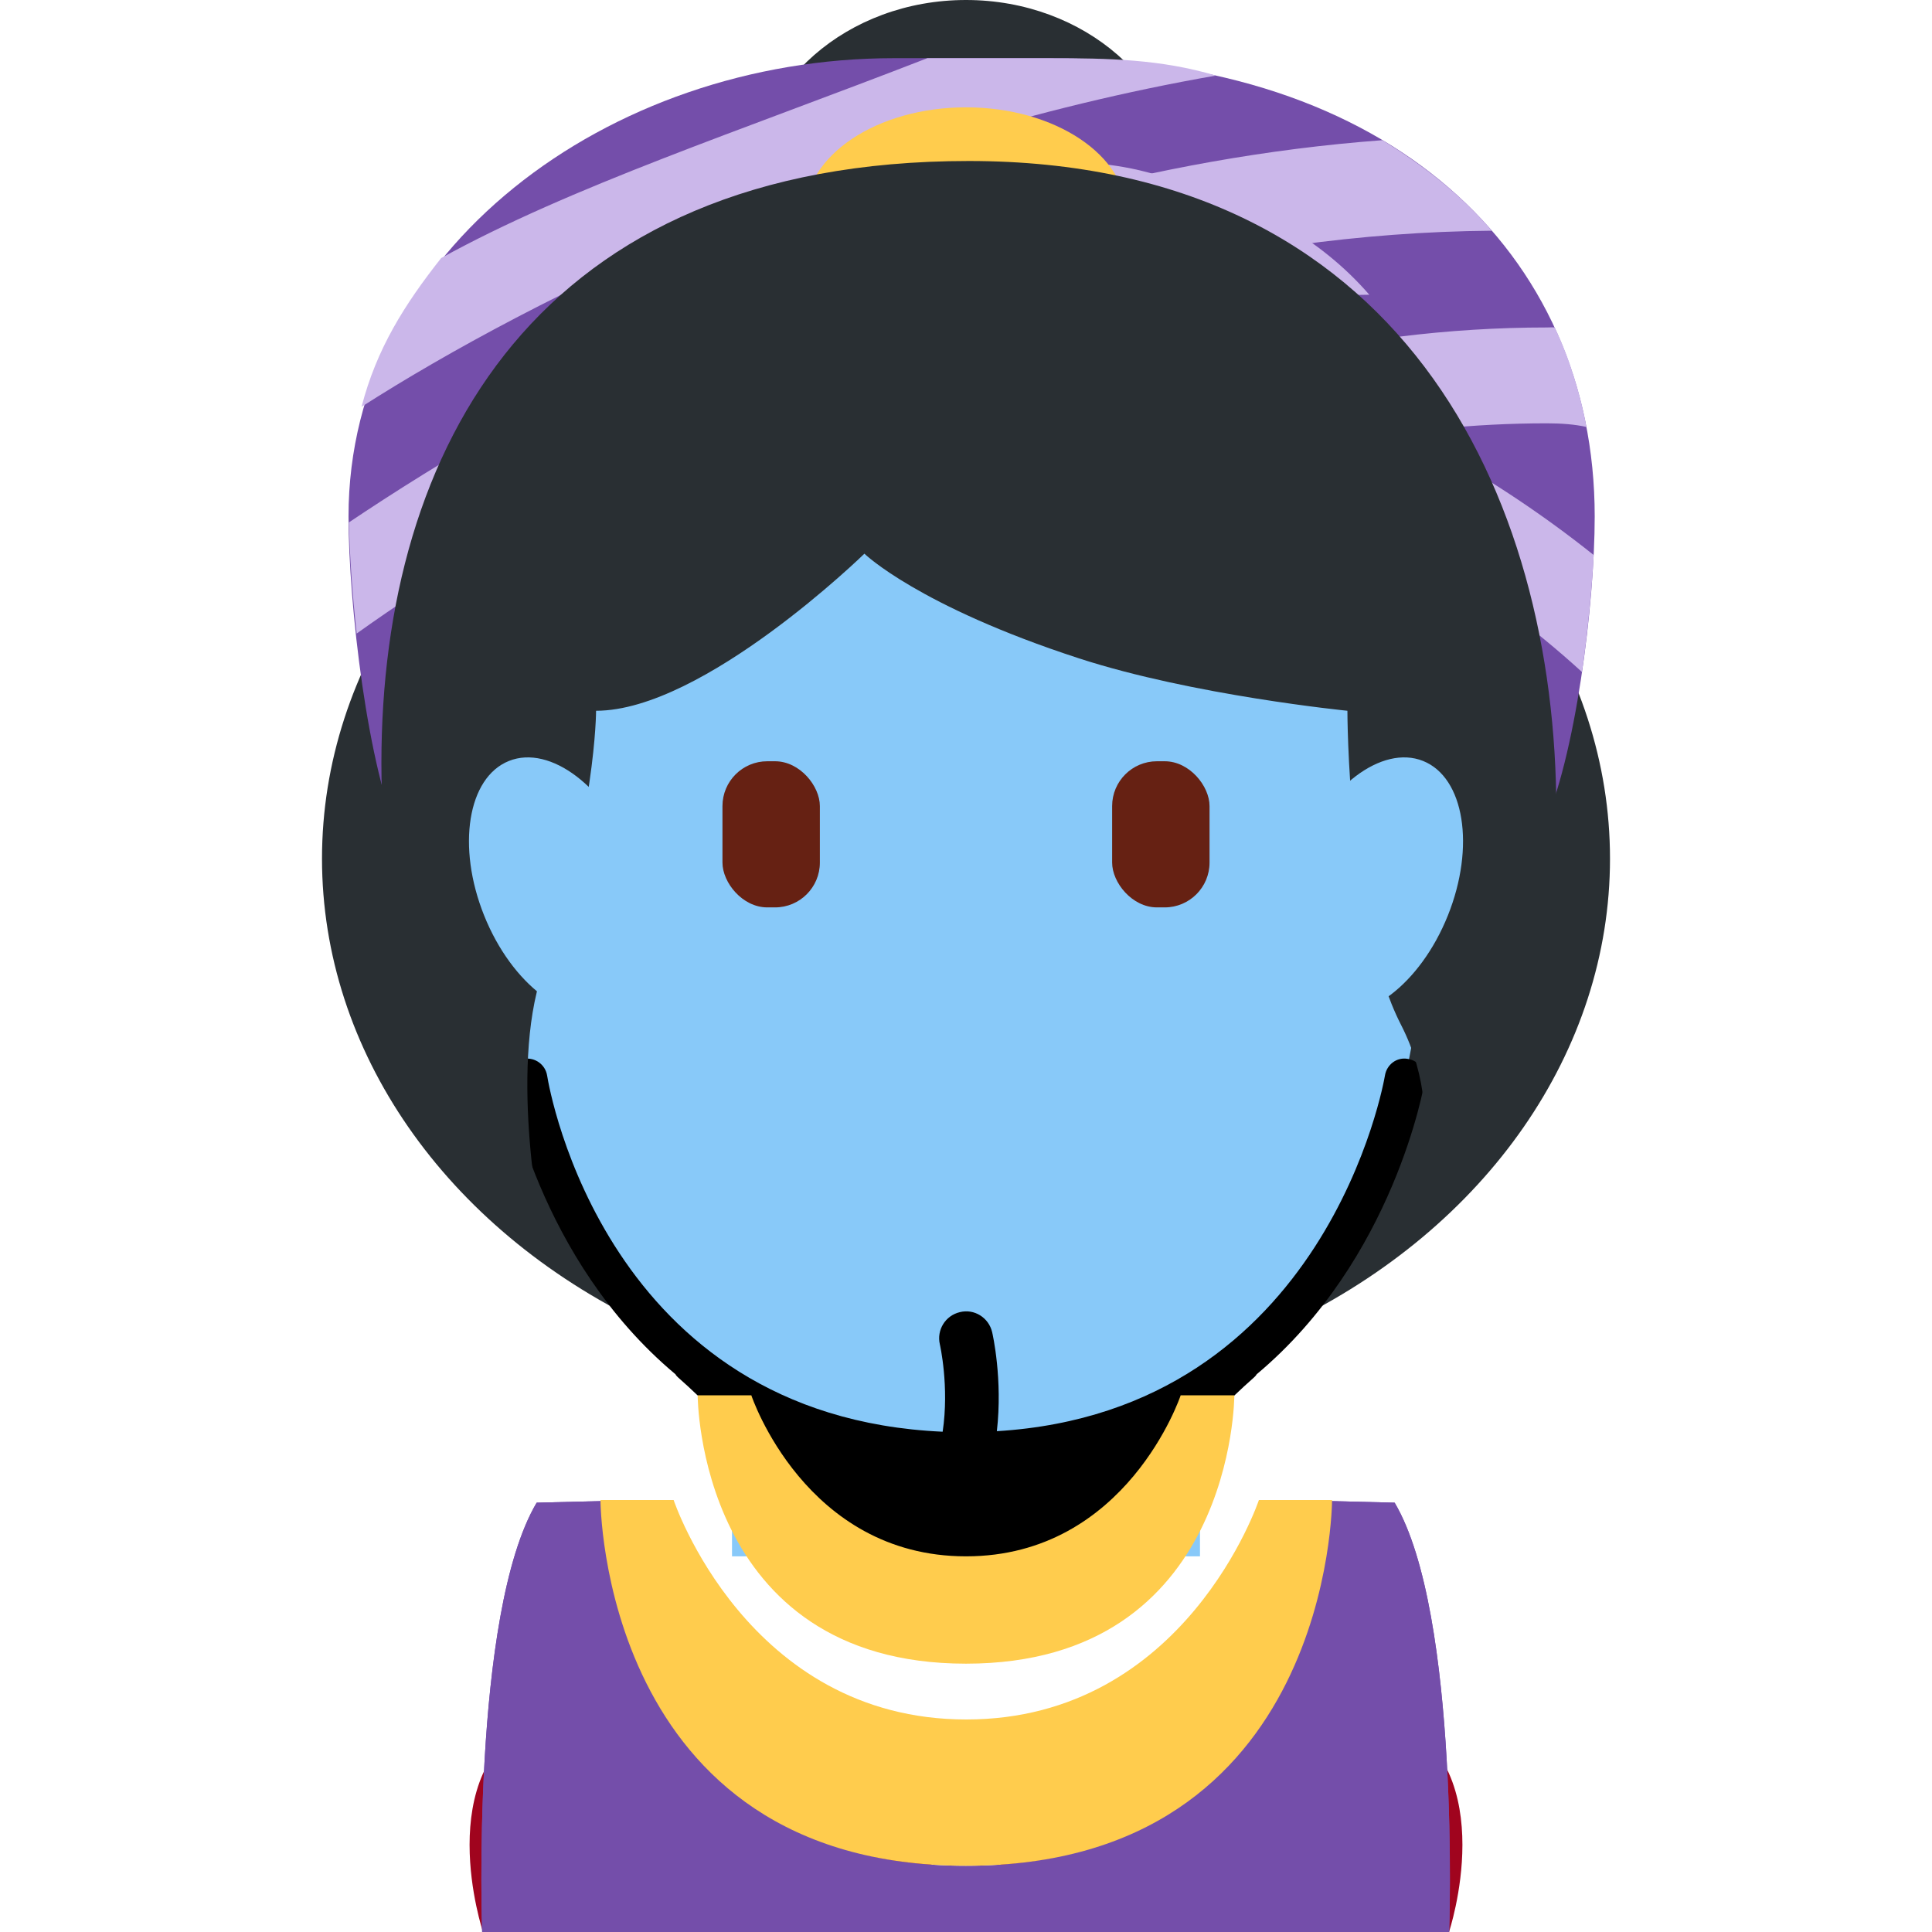<svg viewBox="0 0 36 36" xmlns="http://www.w3.org/2000/svg" xmlns:ts="data:,a">
	<!-- almost no shared layers -->
	<use href="defs.svg#hair_neutral1" transform="translate(17.876 27.178) scale(0.953)" fill="#292F33" ts:gender="neutral"/>
	<ellipse cx="18" cy="16" fill="#292F33" rx="12" ry="10" ts:gender="female"/>
	<ellipse cx="18" cy="3.5" fill="#292F33" rx="4" ry="3.5" ts:gender="female"/>
	<!-- body -->
	<use href="defs.svg#shoulders_male" x="18" fill="#88C9F9" ts:gender="neutral,male"/>
	<use href="defs.svg#shoulders_female_tall" x="18" fill="#88C9F9" ts:gender="female"/>
	<!-- neck -->
	<rect x="14" y="24" width="8" height="5" fill="#88C9F9" ts:gender="neutral"/>
	<rect x="13.64" y="24" width="8.72" height="5" fill="#88C9F9" ts:gender="male"/>
	<rect x="14.5" y="22" width="6.988" height="5" fill="#88C9F9" ts:gender="female"/>
	<!-- neck shadow -->
	<path d="M14 26.242c1.216 1.374 2.355 1.817 3.996 1.817 1.639 0 2.787-.602 4.004-1.975v-4h-8v4.158z" fill="#539AE0" ts:gender="neutral"/>
	<path d="M14.483 24.438c.973.938 2.674 1.118 3.508 1.118.823 0 2.537-.181 3.51-1.118v-3.286h-7.017v3.286z" fill="#55ACEE" ts:gender="female"/>
	<!-- head -->
	<use href="defs.svg#face_neutral1" transform="translate(17.876 27.178) scale(0.953)" fill="#88C9F9" ts:gender="neutral"/>
	<path d="M 11.444,15.935 c 0,1.448 -0.734,2.622 -1.639,2.622 c -0.905,0.001 -1.805,-1.109 -1.805,-2.557 c 0,-1.935 0.501,-2.687 1.806,-2.687 c 0.905,0 1.638,1.174 1.638,2.622 Z M 28,16 c 0,1.448 -0.9,2.558 -1.806,2.558 c -0.905,0 -1.639,-1.174 -1.639,-2.622 s 0.734,-2.623 1.639,-2.623 c 1.352,0 1.806,0.752 1.806,2.687 Z" fill="#88C9F9" ts:gender="male"/>
	<path d="M 9.478,16.96 c 0,-5.589 1.522,-11.96 8.522,-11.96 s 8.522,6.371 8.522,11.96 c 0,5.04 -2.522,10.12 -8.522,10.12 s -8.522,-5.08 -8.522,-10.12 Z" fill="#88C9F9" ts:gender="male"/>
	<path d="M10.734 14.627c0-5.834 3.229-10.563 7.211-10.563 3.981 0 7.209 4.73 7.209 10.563s-3.228 10.285-7.209 10.285c-3.983 0-7.211-4.452-7.211-10.285" fill="#88C9F9" ts:gender="female"/>
	<!-- eyes -->
	<use href="defs.svg#eyes_neutral" x="17.875" y="16.218" fill="#662113" ts:gender="neutral"/>
	<rect x="13.462" y="14.185" width="1.815" height="2.723" rx="0.835" fill="#662113" ts:gender="male"/><rect x="20.723" y="14.185" width="1.815" height="2.723" rx="0.835" fill="#662113" ts:gender="male"/>
	<use href="defs.svg#eyes_female" x="17.991" y="15.527" fill="#662113" ts:gender="female"/>
	<!-- nose -->
	<use href="defs.svg#nose_neutral" x="17.874" y="20.506" fill="#55ACEE" ts:gender="neutral"/>
	<use href="defs.svg#nose_male" x="18" y="19" fill="#55ACEE" ts:gender="male"/>
	<use href="defs.svg#nose_female" x="17.991" y="18.909" fill="#55ACEE" ts:gender="female"/>
	<!-- mouth -->
	<use href="defs.svg#mouth_neutral" x="18" y="24.963" fill="#269" ts:gender="neutral"/>
	<use href="defs.svg#mouth_neutral" x="18.007" y="23.802" fill="#269" ts:gender="male"/>
	<use href="defs.svg#mouth_female" x="17.945" y="22.452" ts:skin="mouth" ts:gender="female"/>
	<!-- beard -->
	<path d="M26.546 20.159c.032-.204-.107-.396-.312-.428-.209-.039-.396.108-.428.312-.01.064-1.072 6.251-7.231 6.625.111-.968-.078-1.805-.088-1.846-.063-.27-.334-.44-.602-.372-.269.063-.435.332-.372.601.002.009.178.784.052 1.627-6.269-.28-7.328-6.37-7.37-6.636-.033-.204-.224-.344-.429-.312-.204.032-.344.224-.312.428.008.049.567 3.305 3.133 5.45.007.017.026.04.07.078.749.646 3.923 3.988 5.34 4.061v.001l.004-.001.004.001v-.001c1.416-.073 4.591-3.415 5.34-4.061.043-.037.062-.06.07-.077 2.564-2.144 3.124-5.401 3.131-5.45z" fill="#000000" ts:gender="male"/>
	<!-- clothes -->
	<path d="M9 36s-1-3 1-4c2.828-1.414 7 3 8 3s5.172-4.414 8-3c2 1 1 4 1 4H9z" fill="#A0041E" ts:gender="female"/>
	<path d="M25.987 28l-2.016-.05s.762 6.816-5.977 6.816-5.977-6.816-5.977-6.816L10 28c-1.229 2.076-1.016 8-1.016 8h18.018c.001 0 .214-5.924-1.015-8z" fill="#744EAA" ts:gender="neutral"/>
	<path d="M 12.016,27.95 s -0.157,6.817 3.987,6.817 v 1.233 h -7.019 s -0.214,-5.924 1.016,-8 l 2.016,-0.05 Z M 23.971,27.95 l 2.016,0.05 c 1.23,2.076 1.016,8 1.016,8 h -7.019 v -1.233 c 4.144,0 3.987,-6.817 3.987,-6.817 Z" fill="#744EAA" ts:gender="male"/>
	<!-- turban -->
	<path d="M18.105 8.739s9.223 2.397 10.636 6.713c.616-1.318.974-4.201.974-5.829 0-4.952-3.87-8.539-10.159-8.539h-2.903c-5.321 0-10.159 3.588-10.159 8.539 0 1.628.358 4.726.973 6.043 1.415-4.318 10.638-6.927 10.638-6.927z" fill="#744EAA" ts:gender="neutral"/>
	<path d="M18 8.934s7.149 1.858 8.245 5.204c.478-1.021.755-3.257.755-4.518C27 5.781 24 3 19.125 3h-2.25C12.75 3 9 5.781 9 9.62c0 1.262.277 3.664.754 4.684C10.851 10.957 18 8.934 18 8.934z" fill="#744EAA" ts:gender="male"/>
	<!-- turban details -->
<path d="M 29.696,10.342 c -0.022,0.466 -0.101,1.375 -0.218,2.18 c -1.79,-1.637 -4.149,-3.071 -6.298,-3.787 c -0.467,-0.156 -0.72,-0.662 -0.564,-1.13 c 0.156,-0.466 0.659,-0.721 1.13,-0.564 c 2.024,0.674 4.149,1.862 5.95,3.301 Z M 28.968,6.102 c 0.274,0.549 0.497,1.313 0.593,1.854 c -0.218,-0.05 -0.477,-0.068 -0.739,-0.068 c -2.72,0 -5.476,0.562 -8.219,1.652 c -1.446,-0.528 -2.498,-0.801 -2.498,-0.801 s -0.104,0.028 -0.284,0.082 c 3.644,-1.803 7.344,-2.719 11.001,-2.719 c 0.038,0 0.109,-0.005 0.146,0 Z M 6.646,11.805 c -0.085,-0.764 -0.132,-1.484 -0.144,-2.071 c 3.229,-2.17 10.609,-6.48 19.26,-7.122 c 0.768,0.478 1.427,0.984 2.037,1.687 c -9.9,0.077 -18.564,5.654 -21.153,7.506 Z M 6.737,7.58 c 0.279,-1.076 0.793,-1.897 1.484,-2.772 c 2.412,-1.329 5.544,-2.358 9.059,-3.724 h 2.276 c 1.108,0 2.076,0.02 3.102,0.324 c -6.76,1.177 -12.726,4.126 -15.921,6.172 Z" fill="#CBB7EA" ts:gender="neutral"/>
	<path d="M 26.985,10.177 c -0.017,0.361 -0.078,1.066 -0.168,1.689 c -1.387,-1.269 -3.216,-2.38 -4.882,-2.935 c -0.363,-0.121 -0.559,-0.513 -0.438,-0.876 c 0.121,-0.361 0.511,-0.559 0.876,-0.437 c 1.568,0.522 3.216,1.444 4.612,2.559 Z M 26.421,6.89 c 0.212,0.426 0.385,1.018 0.46,1.437 c -0.169,-0.038 -0.37,-0.052 -0.573,-0.052 c -2.108,0 -4.245,0.435 -6.371,1.28 c -1.122,-0.409 -1.937,-0.621 -1.937,-0.621 s -0.081,0.022 -0.22,0.064 c 2.825,-1.398 5.693,-2.108 8.528,-2.108 c 0.029,0 0.085,-0.004 0.113,0 Z M 9.117,11.311 c -0.066,-0.592 -0.102,-1.15 -0.112,-1.605 c 2.503,-1.683 8.225,-5.024 14.931,-5.522 c 0.595,0.371 1.106,0.763 1.579,1.308 c -7.675,0.06 -14.391,4.383 -16.398,5.819 Z M 9.188,8.036 c 0.216,-0.835 0.614,-1.471 1.15,-2.149 c 1.87,-1.03 4.297,-1.828 7.022,-2.887 h 1.765 c 0.858,0 1.609,0.016 2.405,0.252 c -5.241,0.912 -9.865,3.198 -12.342,4.784 Z" fill="#CBB7EA" ts:gender="male"/> <!-- scaled 0.775 -->
	<!-- -->
	<path d="M18.005 32.04c4.09 0 5.453-4.09 5.453-4.09h1.363s0 6.816-6.816 6.816-6.816-6.816-6.816-6.816h1.363s1.364 4.09 5.453 4.09z" fill="#FFCC4D" ts:gender="neutral"/>
	<path d="M18 29c3 0 4-3 4-3h1s0 5-5 5-5-5-5-5h1s1 3 4 3z" fill="#FFCC4D" ts:gender="female"/>
	<!-- -->
	<rect x="16.17" y="4.808" width="4.159" height="6.289" rx="1.612" fill="#FFD983" ts:gender="neutral"/>
	<rect x="16.5" y="5.887" width="3.224" height="4.875" rx="1.612" fill="#FFD983" ts:gender="male"/>
	<rect x="17.114" y="6.102" width="2.273" height="3.702" rx="0.881" fill="#FFAC33" ts:gender="neutral"/>
	<rect x="17.231" y="6.89" width="1.762" height="2.87" rx="0.881" fill="#FFAC33" ts:gender="male"/>
	<!-- hair -->
	<ellipse cx="18" cy="4" fill="#FFCC4D" rx="3" ry="2" ts:gender="female"/>
	<path d="M18.052 3C26.107 3 29 9.197 29 15.123S26.107 23 26.107 23s1-1.951 0-3.902-1-5.854-1-5.854-2.879-.286-5-.976c-3-.976-4-1.951-4-1.951s-3 2.927-5 2.927c0 0 0 1.951-1 4.878-.632 1.851 0 4.878 0 4.878s-3-2.927-3-8.78S9.996 3 18.052 3z" fill="#292F33" ts:gender="female"/>
	<!-- ears (female) -->
	<ellipse rx="1.5" ry="2.5" transform="translate(10.413 16.5) rotate(-21.844)" fill="#88C9F9" ts:gender="female"/>
	<ellipse rx="1.5" ry="2.5" transform="translate(25.587 16.5) rotate(21.845)" fill="#88C9F9" ts:gender="female"/>
</svg>
